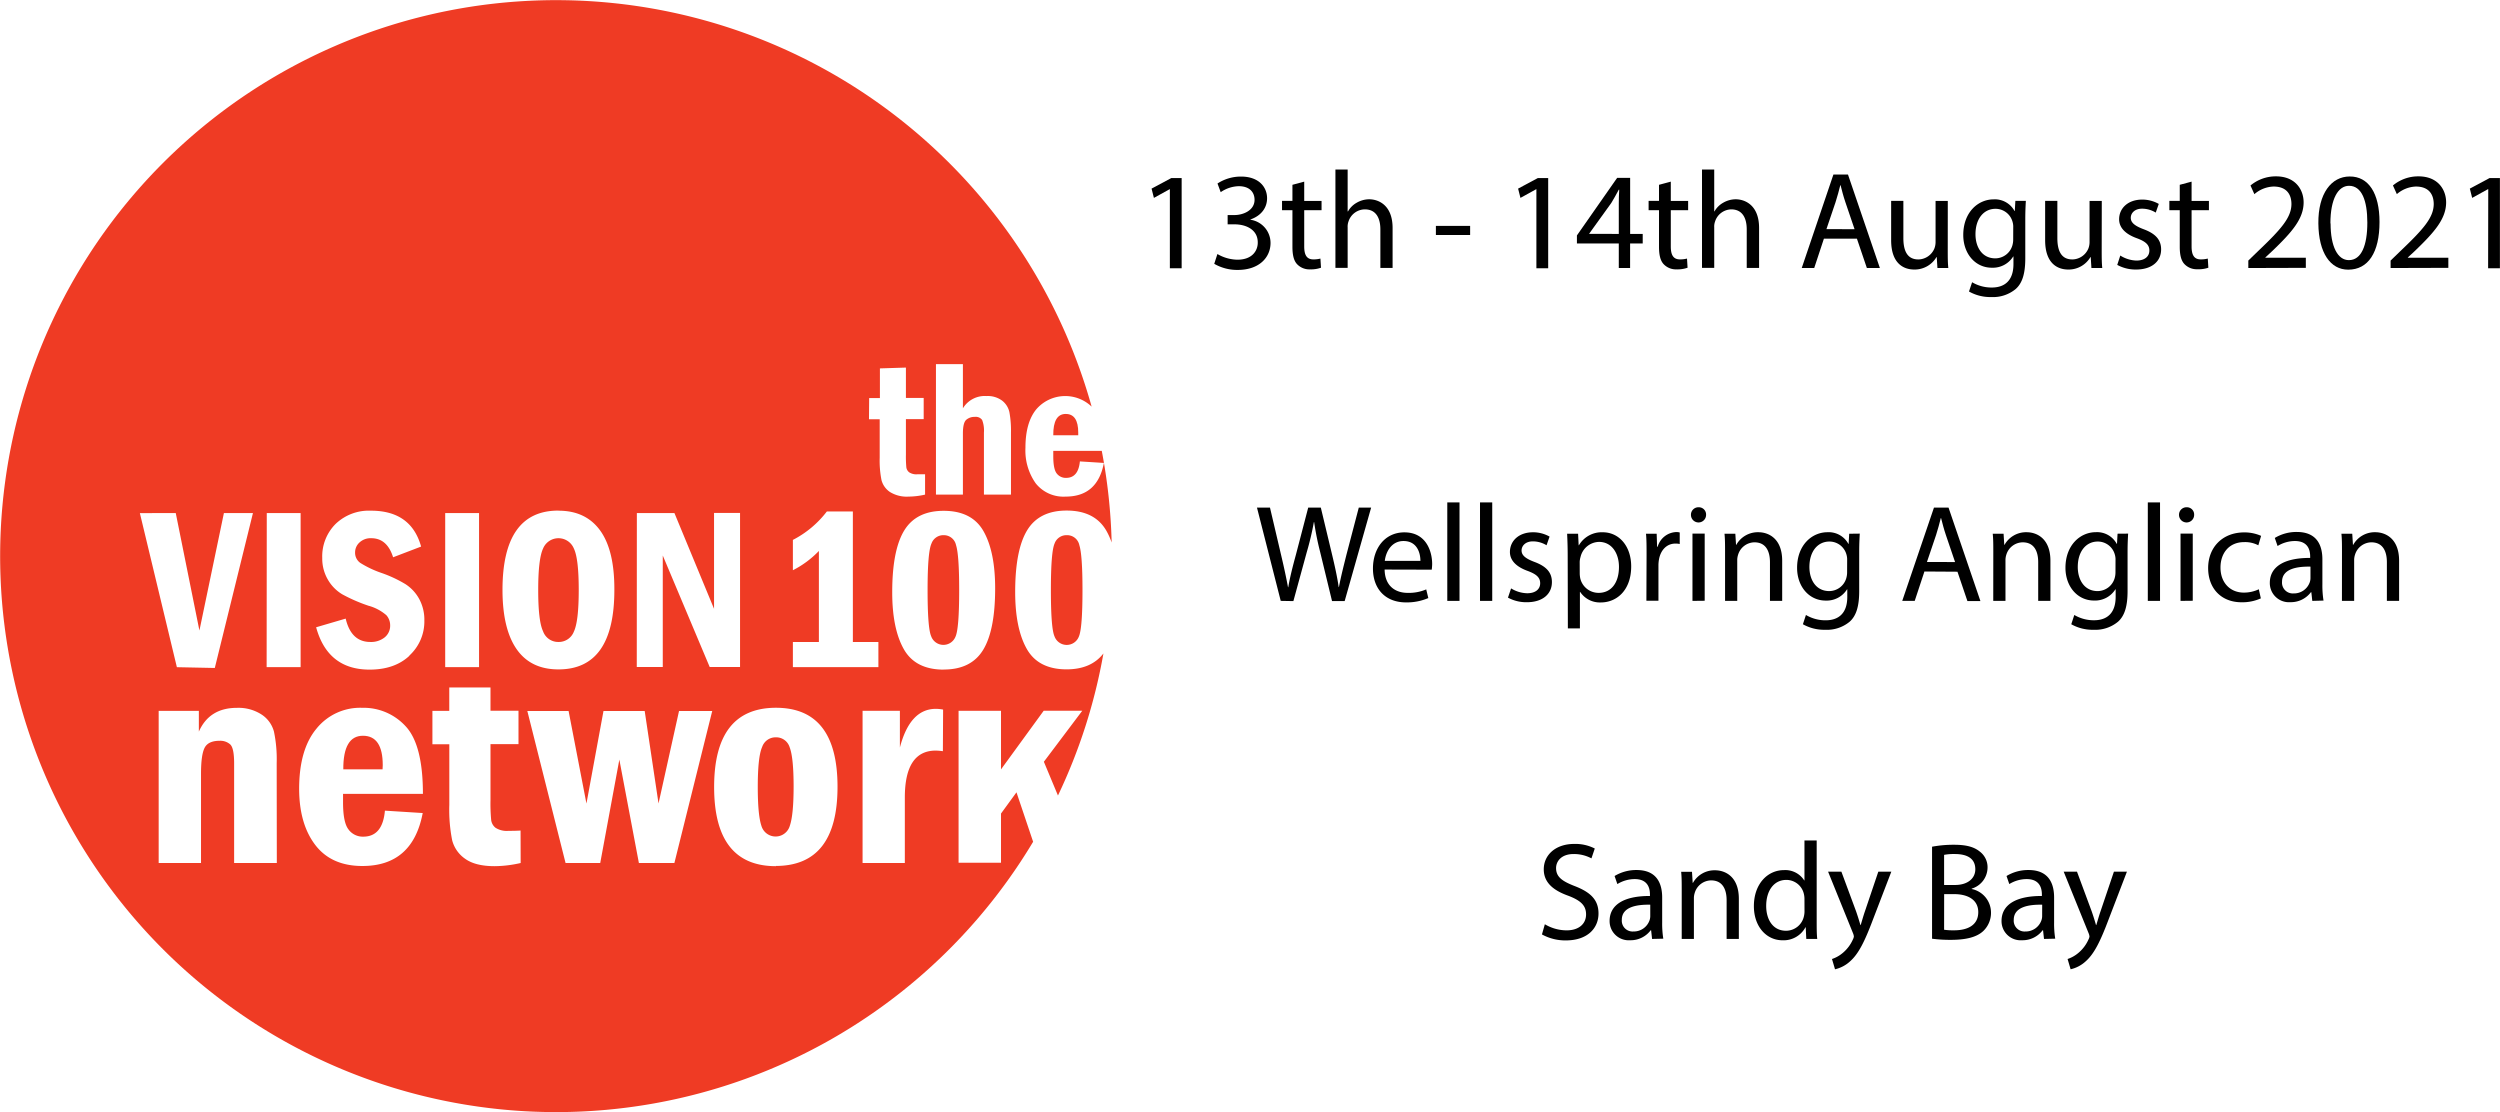 <svg id="Layer_1" data-name="Layer 1" xmlns="http://www.w3.org/2000/svg" viewBox="0 0 576.82 256.63"><defs><style>.cls-1{fill:#ef3b24;}</style></defs><title>Challenge Nav Logo 2021</title><g id="Layer_2" data-name="Layer 2"><g id="Layer_1-2" data-name="Layer 1-2"><path class="cls-1" d="M179,170a3.28,3.28,0,0,0-3.18,2.25q-1,2.24-1,9.2,0,6.44.83,8.94a3.41,3.41,0,0,0,6.57,0q.86-2.49.87-9,0-6.71-.91-9.08A3.25,3.25,0,0,0,179,170Z" transform="translate(0.02 0.12)"/><path class="cls-1" d="M128.82,148a3.73,3.73,0,0,0,3.56-2.37q1.13-2.37,1.13-9.61t-1.12-9.57a3.84,3.84,0,0,0-7.11,0q-1.12,2.4-1.12,9.56t1.11,9.5A3.7,3.7,0,0,0,128.82,148Z" transform="translate(0.02 0.12)"/><path class="cls-1" d="M88.29,176.41q0-6.77-4.57-6.77t-4.53,7.74h9.06C88.28,177,88.29,176.64,88.29,176.41Z" transform="translate(0.02 0.12)"/><path class="cls-1" d="M217.71,123.36a2.9,2.9,0,0,0-2.81,1.93q-.9,1.93-.9,10.71t.82,10.66a3,3,0,0,0,5.62.12q.85-1.86.85-10.78,0-8.08-.73-10.36A2.87,2.87,0,0,0,217.71,123.36Z" transform="translate(0.02 0.12)"/><path class="cls-1" d="M234.51,182.69l-3.57,4.9v11.35h-9.79V163.88h9.79V177.4l9.85-13.53h8.9l-8.86,11.77,3.25,7.79a127.34,127.34,0,0,0,10.49-32.78q-2.82,3.66-8.48,3.67-6.54,0-9.21-4.73t-2.67-13.14q0-9.69,2.77-14.23t9.1-4.54q6.54,0,9.21,4.73a16.45,16.45,0,0,1,1.18,2.65,128.84,128.84,0,0,0-2.28-21.15H243v1.23q0,3,.81,4a2.61,2.61,0,0,0,2.14,1q2.83,0,3.19-3.8l5.54.35q-1.48,7.78-8.84,7.77a8.17,8.17,0,0,1-6.9-3.07,13.12,13.12,0,0,1-2.36-8.21q0-5.8,2.5-8.86a8.82,8.82,0,0,1,12.77-.62,128.28,128.28,0,1,0-13.5,100.4Zm-18.58-98.8h6.22v10.2a5.88,5.88,0,0,1,5.47-2.83,5.52,5.52,0,0,1,3.58,1.06A4.58,4.58,0,0,1,232.88,95a23.52,23.52,0,0,1,.36,4.71V114H227V99.7a6.78,6.78,0,0,0-.41-2.91,1.78,1.78,0,0,0-1.69-.72,2.87,2.87,0,0,0-2,.69q-.75.69-.75,3.12V114h-6.22Zm-15.41,7.83H203V84.88l6-.19v7h4.1v4.9H209v8.19a26.64,26.64,0,0,0,.1,2.95,1.75,1.75,0,0,0,.66,1.13,3,3,0,0,0,1.89.45h1.77V114a17.48,17.48,0,0,1-3.8.46,7.34,7.34,0,0,1-4.33-1.08,4.76,4.76,0,0,1-1.92-2.71,23,23,0,0,1-.42-5.19V96.62h-2.47ZM182.92,148h6V127a22.23,22.23,0,0,1-6,4.45v-7a23.18,23.18,0,0,0,7.84-6.56h6V148h5.89v5.81H182.92Zm-36-29.74h8.67l9.14,22.09V118.23h6v35.55h-7L152.9,128.05v25.73h-6Zm-18.07-.55q6.3,0,9.61,4.58T141.73,136q0,18.33-12.89,18.33-6.41,0-9.66-4.67T115.92,136q0-18.32,12.9-18.31Zm-26.15.55h7.81v35.55H102.7Zm-41.17,0h7.81v35.55H61.5Zm-21,0,5.46,27.1,5.65-27.1h6.7L49.54,154l-8.75-.18-8.54-35.55ZM63.85,199H54V176q0-3.54-.91-4.37a3.44,3.44,0,0,0-2.43-.83q-2.64,0-3.47,1.62t-.83,6V199H36.59v-35.1h9.27v4.79q2.43-5.49,8.79-5.49a9.77,9.77,0,0,1,5.68,1.54,6.79,6.79,0,0,1,2.86,3.94,31.16,31.16,0,0,1,.63,7.29Zm16.59-7.67a4.09,4.09,0,0,0,3.35,1.59q4.47,0,5-6l8.72.55q-2.32,12.22-13.91,12.22-7.15,0-10.86-4.83T69,181.93q0-9.13,4-13.93a12.94,12.94,0,0,1,10.56-4.81,13.13,13.13,0,0,1,10,4.25q4,4.26,4,15.61H79.13V185q0,4.69,1.28,6.28Zm14-40.14q-3.42,3.19-9.18,3.19-9.66,0-12.34-9.77l6.82-2Q81,148,85.43,148a5,5,0,0,0,3.29-1.05,3.44,3.44,0,0,0,1.28-2.8,3.49,3.49,0,0,0-.88-2.33A10.49,10.49,0,0,0,85,139.64,37.19,37.19,0,0,1,78.94,137a9.4,9.4,0,0,1-3.31-3.38,9.66,9.66,0,0,1-1.3-5,10.59,10.59,0,0,1,3.08-7.85,11.08,11.08,0,0,1,8.16-3.06q9.27,0,11.57,8.28l-6.46,2.47q-1.38-4.4-5.05-4.4a3.74,3.74,0,0,0-2.72,1,3.08,3.08,0,0,0-1,2.28,2.86,2.86,0,0,0,1.19,2.41,23.54,23.54,0,0,0,5,2.36,29.35,29.35,0,0,1,5.4,2.53,9.43,9.43,0,0,1,3.18,3.4,10,10,0,0,1,1.21,5,10.66,10.66,0,0,1-3.46,8.1ZM120.11,199a27.58,27.58,0,0,1-6,.73q-4.44,0-6.8-1.7a7.45,7.45,0,0,1-3-4.27,36,36,0,0,1-.66-8.16v-14h-3.9v-7.71h3.89V158.5h9.51v5.37h6.46v7.71h-6.46v12.88a41.25,41.25,0,0,0,.16,4.64,2.72,2.72,0,0,0,1,1.77,4.8,4.8,0,0,0,3,.71c.74,0,1.67,0,2.78-.07Zm35.47,0h-8.19l-4.51-23.86L138.47,199h-8l-8.82-35.07h9.52l4.12,21.35,3.93-21.35h9.51l3.19,21.33,4.73-21.33h7.66Zm23.42.73q-14.25,0-14.25-18.26T179,163.18q14.22,0,14.22,18.23T179,199.68Zm38.53-26.53a14,14,0,0,0-1.63-.14q-7.15,0-7.15,10.83V199H199V163.88h8.61v8.47q2.33-8.92,8.3-8.92a9.33,9.33,0,0,1,1.67.17Zm.19-18.82q-6.54,0-9.21-4.73t-2.67-13.14q0-9.69,2.77-14.23t9.1-4.54q6.54,0,9.21,4.73t2.67,13.16q0,9.64-2.77,14.19t-9.12,4.54Z" transform="translate(0.02 0.12)"/><path class="cls-1" d="M243,100.31h5.76v-.62q0-4.31-2.9-4.3T243,100.31Z" transform="translate(0.02 0.12)"/><path class="cls-1" d="M246.11,123.36a2.9,2.9,0,0,0-2.81,1.93q-.85,1.93-.85,10.72t.82,10.66a3,3,0,0,0,5.62.12q.85-1.86.85-10.78,0-8.08-.73-10.36A2.87,2.87,0,0,0,246.11,123.36Z" transform="translate(0.02 0.12)"/></g></g><path d="M269.9,43.54h-.06l-3.62,2-.54-2.14,4.54-2.43h2.4v20.8H269.9Z" transform="translate(0.02 0.12)"/><path d="M280.87,58.49a9.41,9.41,0,0,0,4.61,1.31c3.62,0,4.74-2.3,4.7-4,0-2.91-2.66-4.16-5.38-4.16h-1.57V49.5h1.57c2,0,4.64-1.06,4.64-3.52,0-1.66-1.06-3.14-3.65-3.14a7.64,7.64,0,0,0-4.16,1.38l-.74-2a9.89,9.89,0,0,1,5.44-1.6c4.1,0,6,2.43,6,5,0,2.14-1.28,4-3.84,4.9v.06a5.42,5.42,0,0,1,4.64,5.34c0,3.33-2.59,6.24-7.58,6.24a10.57,10.57,0,0,1-5.41-1.41Z" transform="translate(0.02 0.12)"/><path d="M300.9,41.79v4.45h4v2.14h-4v8.35c0,1.92.54,3,2.11,3a6.29,6.29,0,0,0,1.63-.19l.13,2.11a6.88,6.88,0,0,1-2.5.38,3.9,3.9,0,0,1-3-1.18c-.8-.83-1.09-2.21-1.09-4V48.38h-2.4V46.23h2.4V42.52Z" transform="translate(0.02 0.12)"/><path d="M308.1,39h2.82v9.66H311a5.23,5.23,0,0,1,2-2,5.8,5.8,0,0,1,2.88-.8c2.08,0,5.41,1.28,5.41,6.62v9.22h-2.82v-8.9c0-2.5-.93-4.61-3.58-4.61A4,4,0,0,0,311.11,51a3.4,3.4,0,0,0-.19,1.34v9.34H308.1Z" transform="translate(0.02 0.12)"/><path d="M339.18,52V54.1h-7.9V52Z" transform="translate(0.02 0.12)"/><path d="M354.47,43.54h-.06l-3.62,2-.54-2.14,4.54-2.43h2.4v20.8h-2.72Z" transform="translate(0.02 0.12)"/><path d="M373.48,61.72V56.06h-9.66V54.2l9.28-13.28h3V53.85H379v2.21h-2.91v5.66Zm0-7.87V46.9q0-1.63.1-3.26h-.1c-.64,1.22-1.15,2.11-1.73,3.07l-5.09,7.07v.06Z" transform="translate(0.02 0.12)"/><path d="M385.48,41.79v4.45h4v2.14h-4v8.35c0,1.92.54,3,2.11,3a6.28,6.28,0,0,0,1.63-.19l.13,2.11a6.89,6.89,0,0,1-2.5.38,3.9,3.9,0,0,1-3-1.18c-.8-.83-1.09-2.21-1.09-4V48.38h-2.4V46.23h2.4V42.52Z" transform="translate(0.02 0.12)"/><path d="M392.68,39h2.82v9.66h.06a5.23,5.23,0,0,1,2-2,5.8,5.8,0,0,1,2.88-.8c2.08,0,5.41,1.28,5.41,6.62v9.22H403v-8.9c0-2.5-.93-4.61-3.58-4.61A4,4,0,0,0,395.69,51a3.4,3.4,0,0,0-.19,1.34v9.34h-2.82Z" transform="translate(0.02 0.12)"/><path d="M420.81,54.94l-2.24,6.78h-2.88L423,40.15h3.36l7.36,21.57h-3l-2.3-6.78Zm7.07-2.18-2.11-6.21c-.48-1.41-.8-2.69-1.12-3.94h-.06c-.32,1.28-.67,2.59-1.09,3.9l-2.11,6.24Z" transform="translate(0.02 0.12)"/><path d="M449.38,57.5c0,1.6,0,3,.13,4.22H447l-.16-2.53h-.06a5.83,5.83,0,0,1-5.12,2.88c-2.43,0-5.34-1.34-5.34-6.78V46.23h2.82v8.58c0,2.94.9,4.93,3.46,4.93a4.07,4.07,0,0,0,3.71-2.56,4.12,4.12,0,0,0,.26-1.44v-9.5h2.82Z" transform="translate(0.02 0.12)"/><path d="M467.4,46.23c-.06,1.12-.13,2.37-.13,4.26v9c0,3.55-.7,5.73-2.21,7.07a8.21,8.21,0,0,1-5.63,1.86,10,10,0,0,1-5.15-1.28L455,65a8.73,8.73,0,0,0,4.54,1.22c2.88,0,5-1.5,5-5.41V59.06h-.06a5.53,5.53,0,0,1-4.93,2.59c-3.84,0-6.59-3.26-6.59-7.55,0-5.25,3.42-8.22,7-8.22a5.15,5.15,0,0,1,4.83,2.69h.06l.13-2.34Zm-2.91,6.11a4,4,0,0,0-.16-1.28,4.06,4.06,0,0,0-3.94-3c-2.69,0-4.61,2.27-4.61,5.86,0,3,1.54,5.57,4.58,5.57a4.12,4.12,0,0,0,3.9-2.88,4.89,4.89,0,0,0,.22-1.5Z" transform="translate(0.02 0.12)"/><path d="M484.9,57.5c0,1.6,0,3,.13,4.22h-2.5l-.16-2.53h-.06a5.83,5.83,0,0,1-5.12,2.88c-2.43,0-5.34-1.34-5.34-6.78V46.23h2.82v8.58c0,2.94.9,4.93,3.46,4.93a4.07,4.07,0,0,0,3.71-2.56,4.12,4.12,0,0,0,.26-1.44v-9.5h2.82Z" transform="translate(0.02 0.12)"/><path d="M489.19,58.84A7.38,7.38,0,0,0,492.9,60c2,0,3-1,3-2.3s-.8-2.08-2.88-2.85c-2.78-1-4.1-2.53-4.1-4.38,0-2.5,2-4.54,5.34-4.54a7.73,7.73,0,0,1,3.81,1l-.7,2a6,6,0,0,0-3.17-.9c-1.66,0-2.59,1-2.59,2.11s.93,1.86,2.94,2.62c2.69,1,4.06,2.37,4.06,4.67,0,2.72-2.11,4.64-5.79,4.64A8.83,8.83,0,0,1,488.49,61Z" transform="translate(0.02 0.12)"/><path d="M505.64,41.79v4.45h4v2.14h-4v8.35c0,1.92.54,3,2.11,3a6.28,6.28,0,0,0,1.63-.19l.13,2.11A6.89,6.89,0,0,1,507,62a3.9,3.9,0,0,1-3-1.18c-.8-.83-1.09-2.21-1.09-4V48.38h-2.4V46.23h2.4V42.52Z" transform="translate(0.02 0.12)"/><path d="M518.73,61.72V60l2.21-2.14c5.31-5.06,7.71-7.74,7.74-10.88,0-2.11-1-4.06-4.13-4.06a7.09,7.09,0,0,0-4.42,1.76l-.9-2a9.12,9.12,0,0,1,5.89-2.11c4.48,0,6.37,3.07,6.37,6,0,3.84-2.78,6.94-7.17,11.17l-1.66,1.54v.06H532v2.34Z" transform="translate(0.02 0.12)"/><path d="M549,51.1c0,7.07-2.62,11-7.23,11-4.06,0-6.82-3.81-6.88-10.69s3-10.81,7.23-10.81C546.47,40.57,549,44.47,549,51.1Zm-11.29.32c0,5.41,1.66,8.48,4.22,8.48,2.88,0,4.26-3.36,4.26-8.67,0-5.12-1.31-8.48-4.22-8.48C539.46,42.75,537.67,45.75,537.67,51.42Z" transform="translate(0.02 0.12)"/><path d="M551.56,61.72V60l2.21-2.14c5.31-5.06,7.71-7.74,7.74-10.88,0-2.11-1-4.06-4.13-4.06A7.09,7.09,0,0,0,553,44.67l-.9-2A9.12,9.12,0,0,1,558,40.57c4.48,0,6.37,3.07,6.37,6,0,3.84-2.78,6.94-7.17,11.17l-1.66,1.54v.06h9.34v2.34Z" transform="translate(0.02 0.12)"/><path d="M574.09,43.54H574l-3.62,2-.54-2.14,4.54-2.43h2.4v20.8h-2.72Z" transform="translate(0.02 0.12)"/><path d="M295.48,138.52,290,117H293l2.56,10.91c.64,2.69,1.22,5.38,1.6,7.46h.06c.35-2.14,1-4.7,1.76-7.49L301.82,117h2.91l2.62,10.94c.61,2.56,1.18,5.12,1.5,7.39h.06c.45-2.37,1.06-4.77,1.73-7.45L313.49,117h2.85l-6.11,21.57h-2.91l-2.72-11.23a65,65,0,0,1-1.41-7h-.06a67.27,67.27,0,0,1-1.66,7l-3.07,11.23Z" transform="translate(0.02 0.12)"/><path d="M319.45,131.29c.06,3.81,2.5,5.38,5.31,5.38a10.17,10.17,0,0,0,4.29-.8l.48,2a12.52,12.52,0,0,1-5.15,1c-4.77,0-7.62-3.14-7.62-7.81s2.75-8.35,7.26-8.35c5.06,0,6.4,4.45,6.4,7.3a10.77,10.77,0,0,1-.1,1.31Zm8.26-2c0-1.79-.74-4.58-3.9-4.58-2.85,0-4.1,2.62-4.32,4.58Z" transform="translate(0.02 0.12)"/><path d="M333.91,115.8h2.82v22.72h-2.82Z" transform="translate(0.02 0.12)"/><path d="M341.46,115.8h2.82v22.72h-2.82Z" transform="translate(0.02 0.12)"/><path d="M348.63,135.64a7.38,7.38,0,0,0,3.71,1.12c2,0,3-1,3-2.3s-.8-2.08-2.88-2.85c-2.78-1-4.1-2.53-4.1-4.38,0-2.5,2-4.54,5.34-4.54a7.73,7.73,0,0,1,3.81,1l-.7,2a6,6,0,0,0-3.17-.9c-1.66,0-2.59,1-2.59,2.11s.93,1.86,2.94,2.62c2.69,1,4.06,2.37,4.06,4.67,0,2.72-2.11,4.64-5.79,4.64a8.82,8.82,0,0,1-4.35-1.06Z" transform="translate(0.02 0.12)"/><path d="M361.69,128.09c0-2-.06-3.58-.13-5.06h2.53l.13,2.66h.06a6.09,6.09,0,0,1,5.5-3c3.74,0,6.56,3.17,6.56,7.87,0,5.57-3.39,8.32-7,8.32a5.43,5.43,0,0,1-4.77-2.43h-.06v8.42h-2.78Zm2.78,4.13a6.29,6.29,0,0,0,.13,1.15,4.34,4.34,0,0,0,4.22,3.3c3,0,4.7-2.43,4.7-6,0-3.1-1.63-5.76-4.61-5.76a4.49,4.49,0,0,0-4.26,3.49,4.57,4.57,0,0,0-.19,1.15Z" transform="translate(0.02 0.12)"/><path d="M379.89,127.86c0-1.82,0-3.39-.13-4.83h2.46l.1,3h.13a4.65,4.65,0,0,1,4.29-3.39,3,3,0,0,1,.8.1v2.66a4.23,4.23,0,0,0-1-.1c-2,0-3.39,1.5-3.78,3.62a7.88,7.88,0,0,0-.13,1.31v8.26h-2.78Z" transform="translate(0.02 0.12)"/><path d="M393.62,118.68a1.74,1.74,0,0,1-3.49,0,1.72,1.72,0,0,1,1.76-1.76A1.67,1.67,0,0,1,393.62,118.68Zm-3.14,19.84V123h2.82v15.49Z" transform="translate(0.02 0.12)"/><path d="M398,127.22c0-1.6,0-2.91-.13-4.19h2.5l.16,2.56h.06a5.69,5.69,0,0,1,5.12-2.91c2.14,0,5.47,1.28,5.47,6.59v9.25h-2.82v-8.93c0-2.5-.93-4.58-3.58-4.58A4,4,0,0,0,401,127.9a4,4,0,0,0-.19,1.31v9.31H398Z" transform="translate(0.02 0.12)"/><path d="M429.08,123c-.06,1.12-.13,2.37-.13,4.26v9c0,3.55-.7,5.73-2.21,7.07a8.21,8.21,0,0,1-5.63,1.86,10,10,0,0,1-5.15-1.28l.7-2.14A8.74,8.74,0,0,0,421.2,143c2.88,0,5-1.5,5-5.41v-1.73h-.06a5.53,5.53,0,0,1-4.93,2.59c-3.84,0-6.59-3.26-6.59-7.55,0-5.25,3.42-8.22,7-8.22a5.15,5.15,0,0,1,4.83,2.69h.06l.13-2.34Zm-2.91,6.11a4,4,0,0,0-.16-1.28,4.06,4.06,0,0,0-3.94-3c-2.69,0-4.61,2.27-4.61,5.86,0,3,1.54,5.57,4.58,5.57a4.12,4.12,0,0,0,3.9-2.88,4.89,4.89,0,0,0,.22-1.5Z" transform="translate(0.02 0.12)"/><path d="M444,131.74l-2.24,6.78h-2.88L446.2,117h3.36l7.36,21.57h-3l-2.3-6.78Zm7.07-2.18-2.11-6.21c-.48-1.41-.8-2.69-1.12-3.94h-.06c-.32,1.28-.67,2.59-1.09,3.9l-2.11,6.24Z" transform="translate(0.02 0.12)"/><path d="M459.89,127.22c0-1.6,0-2.91-.13-4.19h2.5l.16,2.56h.06a5.69,5.69,0,0,1,5.12-2.91c2.14,0,5.47,1.28,5.47,6.59v9.25h-2.82v-8.93c0-2.5-.93-4.58-3.58-4.58a4,4,0,0,0-3.78,2.88,4,4,0,0,0-.19,1.31v9.31h-2.82Z" transform="translate(0.02 0.12)"/><path d="M491,123c-.06,1.12-.13,2.37-.13,4.26v9c0,3.55-.7,5.73-2.21,7.07a8.21,8.21,0,0,1-5.63,1.86,10,10,0,0,1-5.15-1.28l.7-2.14a8.74,8.74,0,0,0,4.54,1.22c2.88,0,5-1.5,5-5.41v-1.73h-.06a5.53,5.53,0,0,1-4.93,2.59c-3.84,0-6.59-3.26-6.59-7.55,0-5.25,3.42-8.22,7-8.22a5.15,5.15,0,0,1,4.83,2.69h.06l.13-2.34Zm-2.91,6.11a4,4,0,0,0-.16-1.28,4.06,4.06,0,0,0-3.94-3c-2.69,0-4.61,2.27-4.61,5.86,0,3,1.54,5.57,4.58,5.57a4.12,4.12,0,0,0,3.9-2.88,4.89,4.89,0,0,0,.22-1.5Z" transform="translate(0.02 0.12)"/><path d="M495.54,115.8h2.82v22.72h-2.82Z" transform="translate(0.02 0.12)"/><path d="M506.23,118.68a1.74,1.74,0,0,1-3.49,0,1.72,1.72,0,0,1,1.76-1.76A1.67,1.67,0,0,1,506.23,118.68Zm-3.14,19.84V123h2.82v15.49Z" transform="translate(0.02 0.12)"/><path d="M521.62,137.94a10.36,10.36,0,0,1-4.45.9c-4.67,0-7.71-3.17-7.71-7.9s3.26-8.22,8.32-8.22a9.41,9.41,0,0,1,3.9.8l-.64,2.18a6.53,6.53,0,0,0-3.26-.74c-3.55,0-5.47,2.62-5.47,5.86,0,3.58,2.3,5.79,5.38,5.79a8,8,0,0,0,3.46-.77Z" transform="translate(0.02 0.12)"/><path d="M533.49,138.52l-.22-2h-.1a5.77,5.77,0,0,1-4.74,2.3,4.41,4.41,0,0,1-4.74-4.45c0-3.74,3.33-5.79,9.31-5.76v-.32c0-1.28-.35-3.58-3.52-3.58a7.71,7.71,0,0,0-4,1.15l-.64-1.86a9.61,9.61,0,0,1,5.09-1.38c4.74,0,5.89,3.23,5.89,6.33v5.79a21.87,21.87,0,0,0,.26,3.71Zm-.42-7.9c-3.07-.06-6.56.48-6.56,3.49a2.49,2.49,0,0,0,2.66,2.69,3.85,3.85,0,0,0,3.74-2.59,2.91,2.91,0,0,0,.16-.9Z" transform="translate(0.02 0.12)"/><path d="M540.34,127.22c0-1.6,0-2.91-.13-4.19h2.5l.16,2.56h.06a5.69,5.69,0,0,1,5.12-2.91c2.14,0,5.47,1.28,5.47,6.59v9.25h-2.82v-8.93c0-2.5-.93-4.58-3.58-4.58a4,4,0,0,0-3.78,2.88,4,4,0,0,0-.19,1.31v9.31h-2.82Z" transform="translate(0.02 0.12)"/><path d="M356.42,213.13a9.87,9.87,0,0,0,5,1.41c2.85,0,4.51-1.5,4.51-3.68,0-2-1.15-3.17-4.06-4.29-3.52-1.25-5.7-3.07-5.7-6.11,0-3.36,2.78-5.86,7-5.86a9.8,9.8,0,0,1,4.77,1.06l-.77,2.27a8.59,8.59,0,0,0-4.1-1c-2.94,0-4.06,1.76-4.06,3.23,0,2,1.31,3,4.29,4.16,3.65,1.41,5.5,3.17,5.5,6.33,0,3.33-2.46,6.21-7.55,6.21a11.15,11.15,0,0,1-5.5-1.38Z" transform="translate(0.02 0.12)"/><path d="M381.16,216.52l-.22-2h-.1a5.77,5.77,0,0,1-4.74,2.3,4.41,4.41,0,0,1-4.74-4.45c0-3.74,3.33-5.79,9.31-5.76v-.32c0-1.28-.35-3.58-3.52-3.58a7.72,7.72,0,0,0-4,1.15l-.64-1.86a9.61,9.61,0,0,1,5.09-1.38c4.74,0,5.89,3.23,5.89,6.34v5.79a21.87,21.87,0,0,0,.26,3.71Zm-.42-7.9c-3.07-.06-6.56.48-6.56,3.49a2.49,2.49,0,0,0,2.66,2.69,3.85,3.85,0,0,0,3.74-2.59,2.92,2.92,0,0,0,.16-.9Z" transform="translate(0.02 0.12)"/><path d="M388,205.22c0-1.6,0-2.91-.13-4.19h2.5l.16,2.56h.06a5.69,5.69,0,0,1,5.12-2.91c2.14,0,5.47,1.28,5.47,6.59v9.25h-2.82v-8.93c0-2.5-.93-4.58-3.58-4.58A4,4,0,0,0,391,205.9a4,4,0,0,0-.19,1.31v9.31H388Z" transform="translate(0.02 0.12)"/><path d="M419.14,193.8v18.72c0,1.38,0,2.94.13,4h-2.53l-.13-2.69h-.06a5.73,5.73,0,0,1-5.28,3c-3.74,0-6.62-3.17-6.62-7.87,0-5.15,3.17-8.32,6.94-8.32a5.18,5.18,0,0,1,4.67,2.37h.06V193.8Zm-2.82,13.54a4.93,4.93,0,0,0-.13-1.18,4.14,4.14,0,0,0-4.06-3.26c-2.91,0-4.64,2.56-4.64,6,0,3.14,1.54,5.73,4.58,5.73a4.23,4.23,0,0,0,4.13-3.36,4.86,4.86,0,0,0,.13-1.22Z" transform="translate(0.02 0.12)"/><path d="M424.84,201l3.39,9.15c.35,1,.74,2.24,1,3.17h.06c.29-.93.61-2.11,1-3.23l3.07-9.09h3l-4.22,11c-2,5.31-3.39,8-5.31,9.7a7.63,7.63,0,0,1-3.46,1.82l-.7-2.37a7.48,7.48,0,0,0,2.46-1.38,8.54,8.54,0,0,0,2.37-3.14,2,2,0,0,0,.22-.67,2.46,2.46,0,0,0-.19-.74L421.77,201Z" transform="translate(0.02 0.12)"/><path d="M445.76,195.24a27,27,0,0,1,5.09-.45c2.78,0,4.58.48,5.92,1.57a4.52,4.52,0,0,1,1.79,3.81,5.12,5.12,0,0,1-3.65,4.74V205a5.56,5.56,0,0,1,4.45,5.41,5.81,5.81,0,0,1-1.82,4.32c-1.5,1.38-3.94,2-7.46,2a32.36,32.36,0,0,1-4.32-.26Zm2.78,8.83h2.53c2.94,0,4.67-1.54,4.67-3.62,0-2.53-1.92-3.52-4.74-3.52a12,12,0,0,0-2.46.19Zm0,10.33a14.77,14.77,0,0,0,2.34.13c2.88,0,5.54-1.06,5.54-4.19,0-2.94-2.53-4.16-5.57-4.16h-2.3Z" transform="translate(0.02 0.12)"/><path d="M471.59,216.52l-.22-2h-.1a5.77,5.77,0,0,1-4.74,2.3,4.41,4.41,0,0,1-4.74-4.45c0-3.74,3.33-5.79,9.31-5.76v-.32c0-1.28-.35-3.58-3.52-3.58a7.72,7.72,0,0,0-4,1.15l-.64-1.86a9.61,9.61,0,0,1,5.09-1.38c4.74,0,5.89,3.23,5.89,6.34v5.79a21.87,21.87,0,0,0,.26,3.71Zm-.42-7.9c-3.07-.06-6.56.48-6.56,3.49a2.49,2.49,0,0,0,2.66,2.69A3.85,3.85,0,0,0,471,212.2a2.92,2.92,0,0,0,.16-.9Z" transform="translate(0.02 0.12)"/><path d="M479.2,201l3.39,9.15c.35,1,.74,2.24,1,3.17h.06c.29-.93.61-2.11,1-3.23l3.07-9.09h3l-4.22,11c-2,5.31-3.39,8-5.31,9.7a7.63,7.63,0,0,1-3.46,1.82l-.7-2.37a7.48,7.48,0,0,0,2.46-1.38,8.54,8.54,0,0,0,2.37-3.14,2,2,0,0,0,.22-.67,2.46,2.46,0,0,0-.19-.74L476.13,201Z" transform="translate(0.02 0.12)"/></svg>